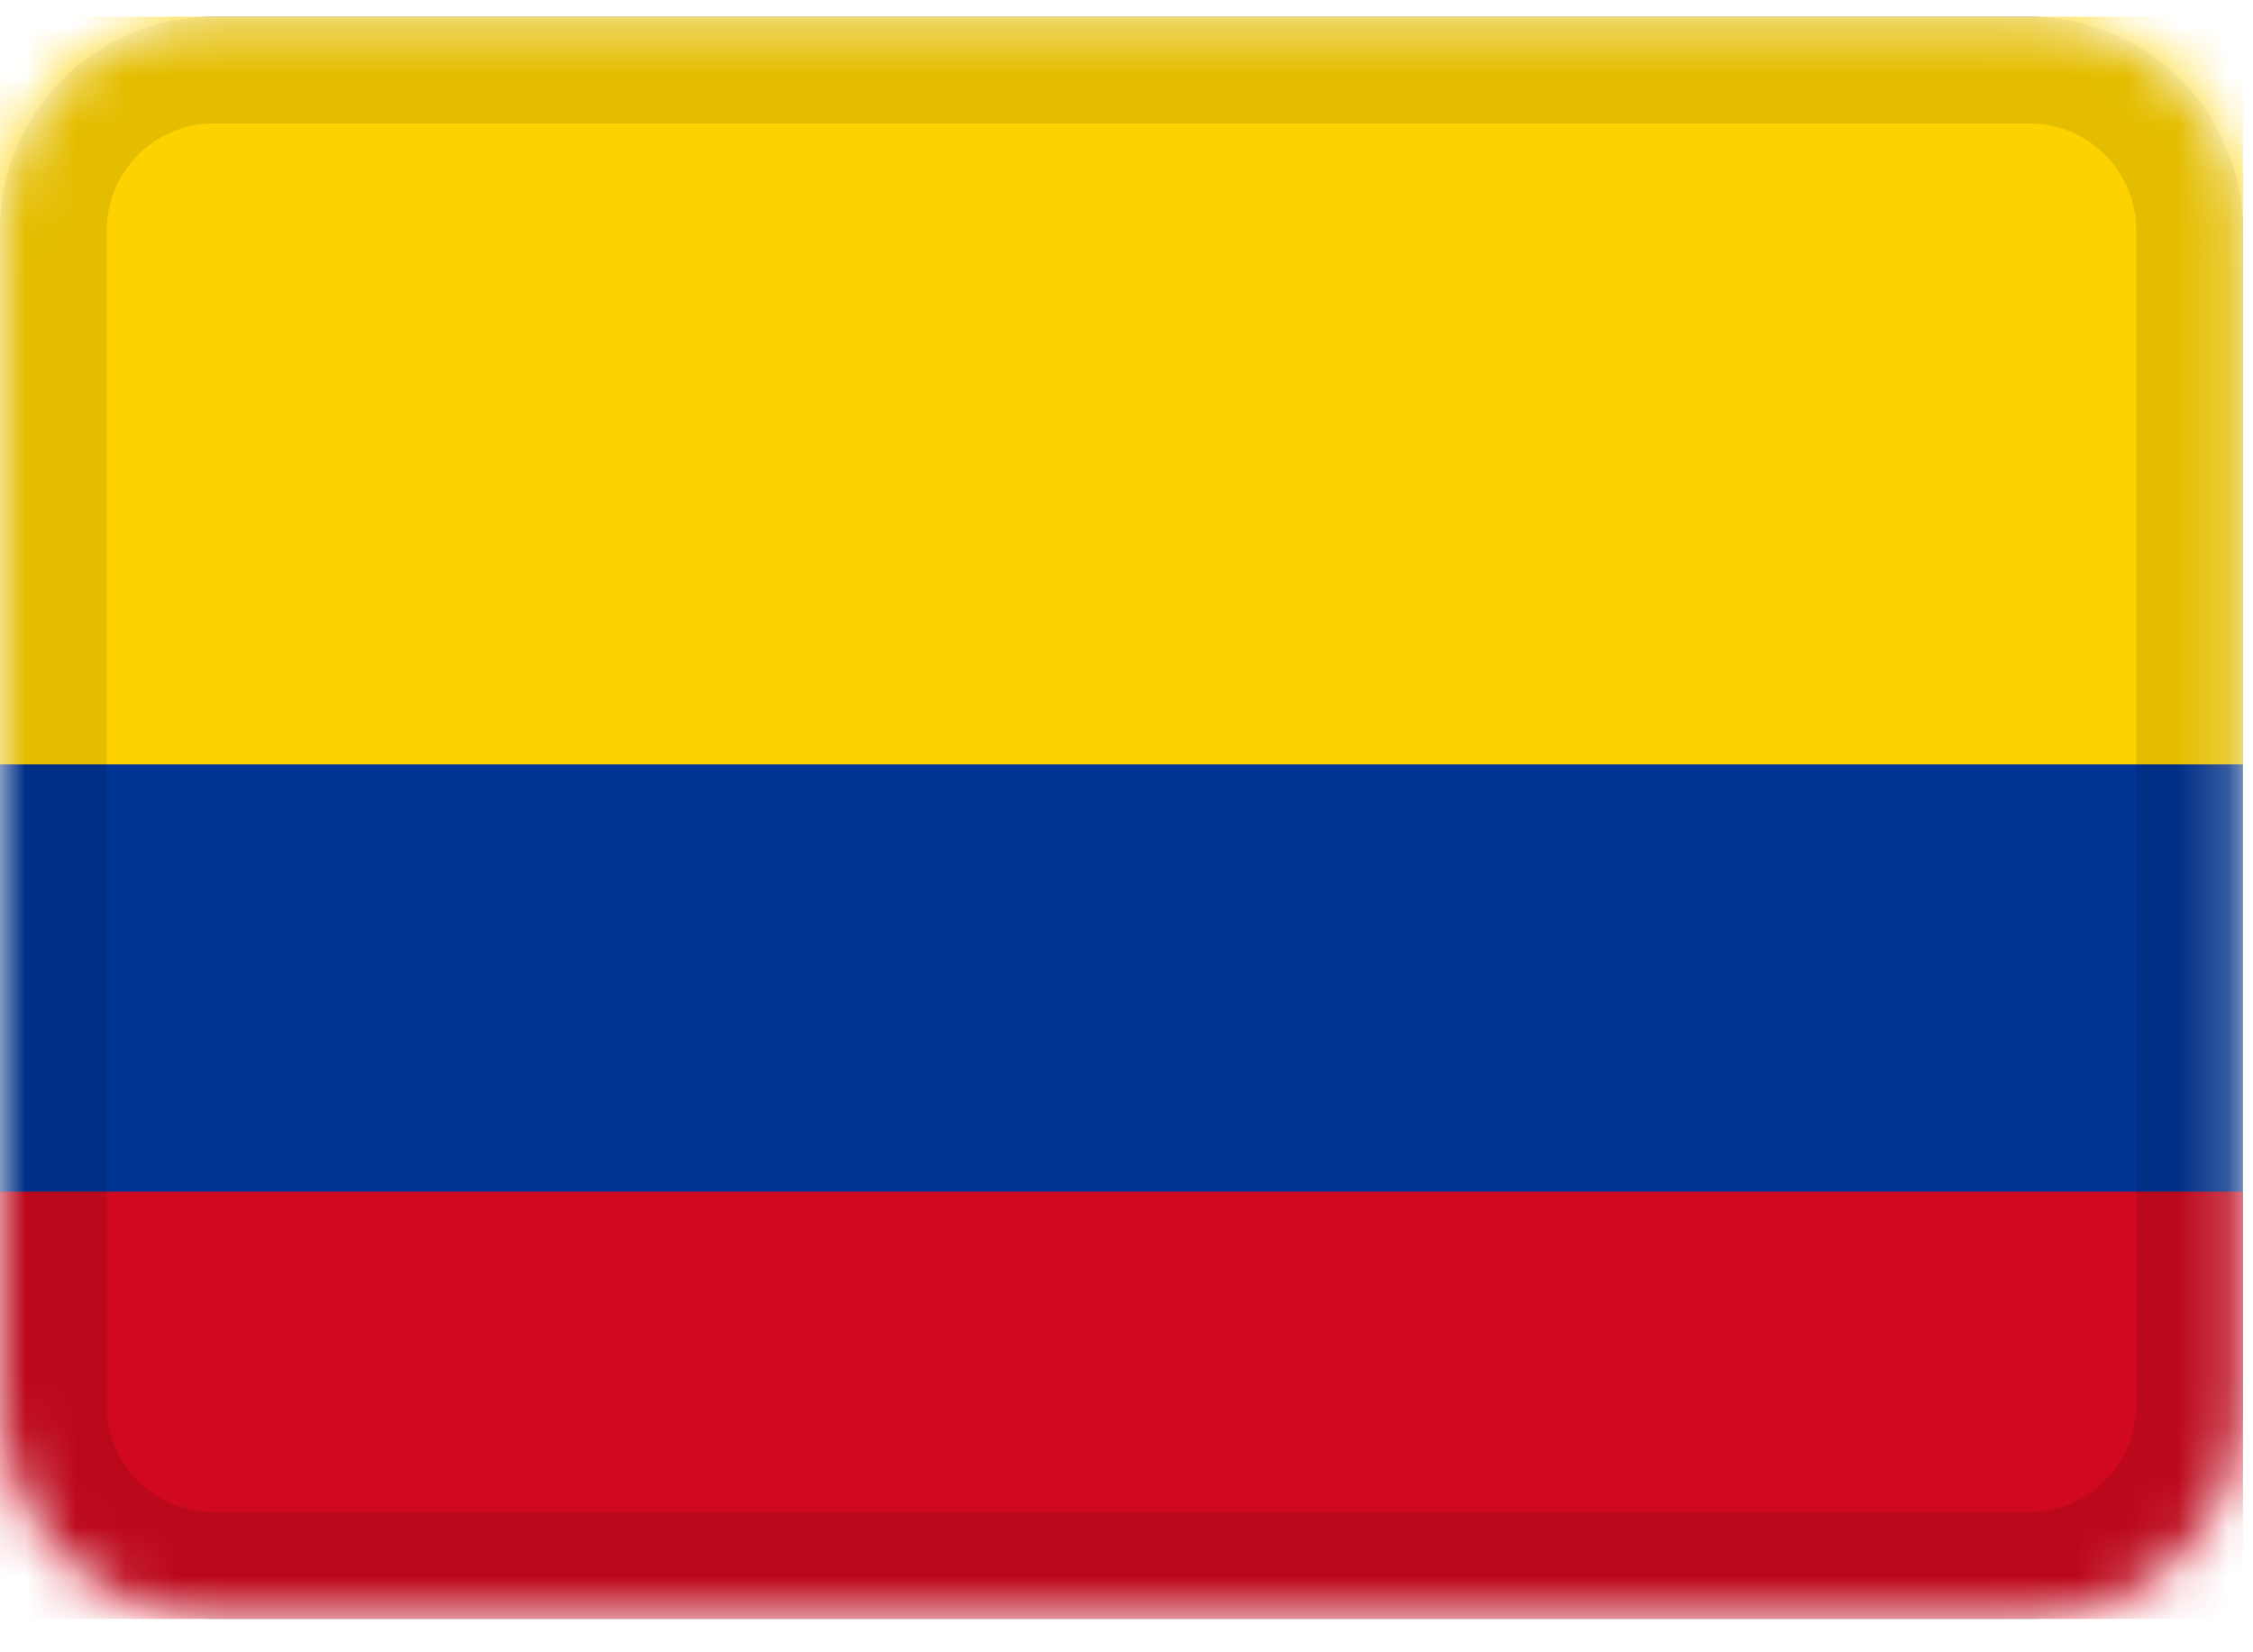 <svg width="45" height="33" viewBox="0 0 45 33" fill="none" xmlns="http://www.w3.org/2000/svg">
<mask id="mask0_3_174" style="mask-type:alpha" maskUnits="userSpaceOnUse" x="0" y="0" width="45" height="33">
<path d="M40.533 0.333H4.267C1.91 0.333 0 2.244 0 4.6V28.067C0 30.423 1.91 32.333 4.267 32.333H40.533C42.89 32.333 44.8 30.423 44.8 28.067V4.6C44.8 2.244 42.89 0.333 40.533 0.333Z" fill="white"/>
</mask>
<g mask="url(#mask0_3_174)">
<path d="M40.533 0.333H4.267C1.91 0.333 0 2.244 0 4.6V28.067C0 30.423 1.91 32.333 4.267 32.333H40.533C42.89 32.333 44.8 30.423 44.8 28.067V4.6C44.8 2.244 42.89 0.333 40.533 0.333Z" fill="#003495"/>
<path fill-rule="evenodd" clip-rule="evenodd" d="M0 0.333H44.8V15.267H0V0.333Z" fill="#FDD200"/>
<path fill-rule="evenodd" clip-rule="evenodd" d="M0 23.8H44.8V32.333H0V23.8Z" fill="#D0091E"/>
<path d="M40.533 1.4H4.267C2.499 1.4 1.067 2.833 1.067 4.6V28.067C1.067 29.834 2.499 31.267 4.267 31.267H40.533C42.301 31.267 43.733 29.834 43.733 28.067V4.6C43.733 2.833 42.301 1.4 40.533 1.4Z" stroke="black" stroke-opacity="0.1" stroke-width="2.133"/>
</g>
</svg>
